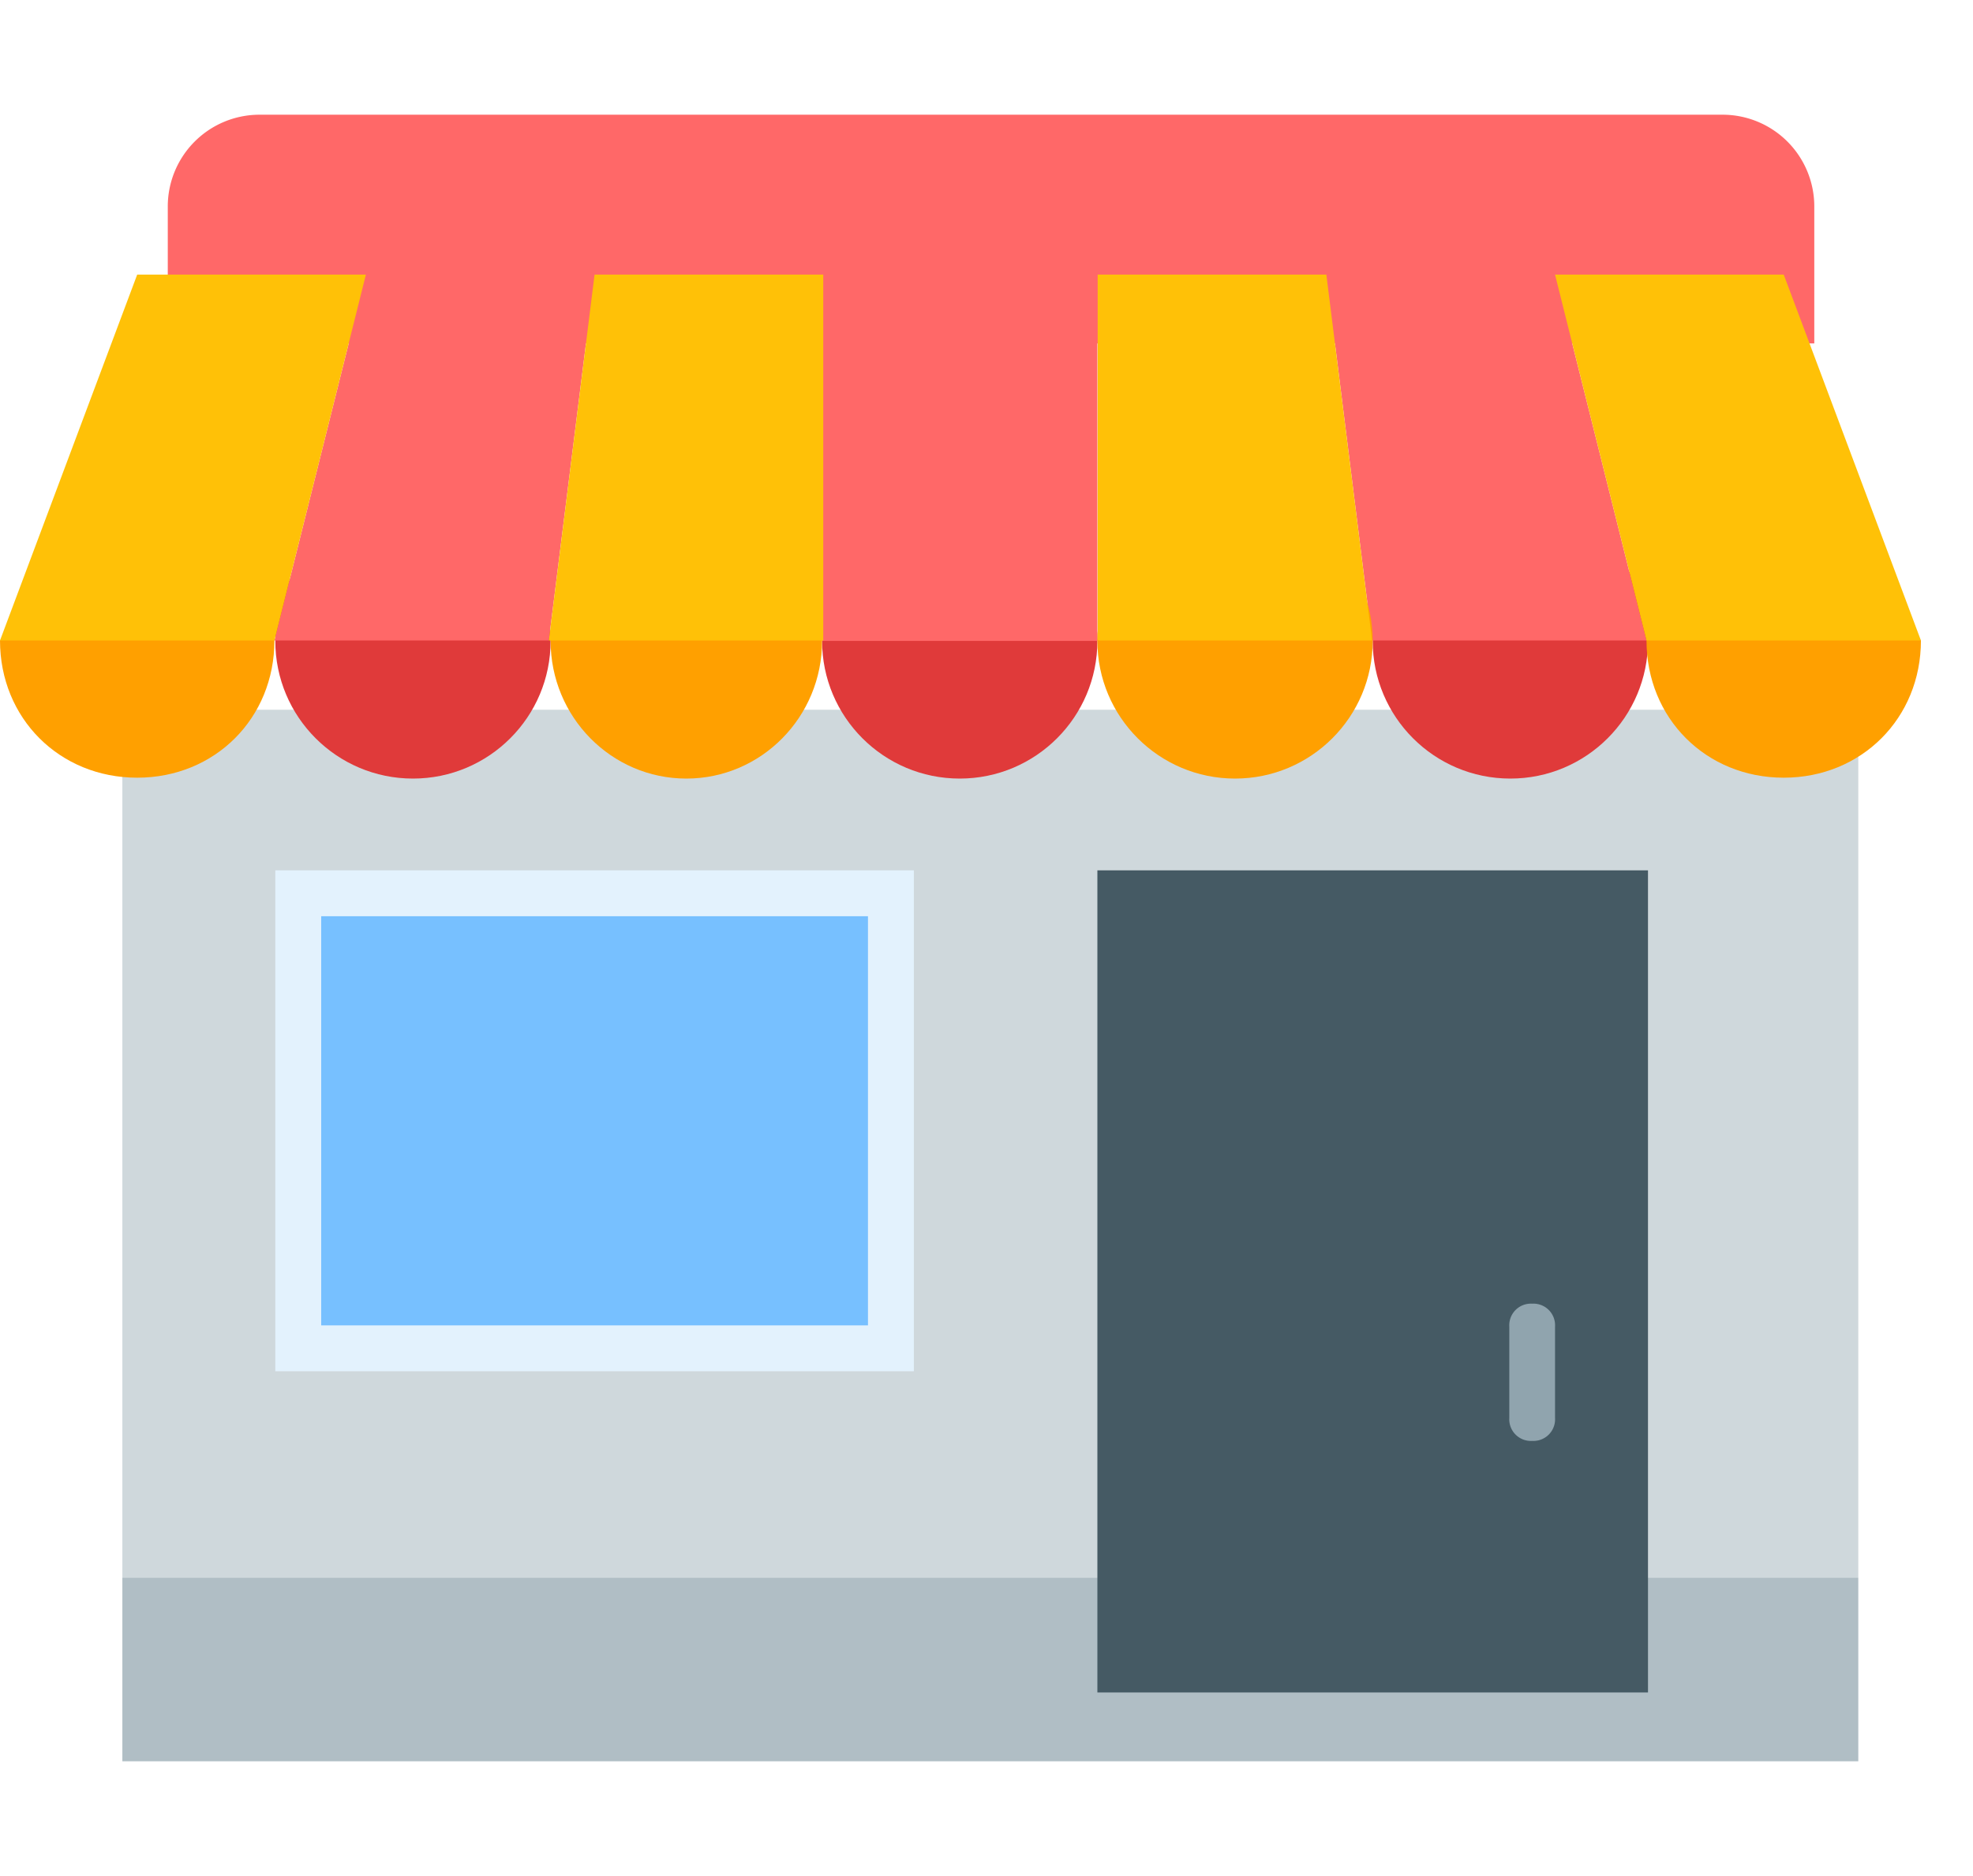 <svg xmlns="http://www.w3.org/2000/svg" xmlns:xlink="http://www.w3.org/1999/xlink" width="516" height="490.613" viewBox="0 0 516 490.613">
    <defs>
    <filter id="Rectangle_5" x="2" y="155.613" width="514" height="287" filterUnits="userSpaceOnUse">
        <feOffset dx="8" dy="18" input="SourceAlpha"/>
        <feGaussianBlur stdDeviation="10" result="blur"/>
        <feFlood flood-opacity="0.231"/>
        <feComposite operator="in" in2="blur"/>
        <feComposite in="SourceGraphic"/>
    </filter>
    <filter id="Rectangle_6" x="2" y="382.613" width="514" height="108" filterUnits="userSpaceOnUse">
        <feOffset dx="8" dy="18" input="SourceAlpha"/>
        <feGaussianBlur stdDeviation="10" result="blur-2"/>
        <feFlood flood-opacity="0.231"/>
        <feComposite operator="in" in2="blur-2"/>
        <feComposite in="SourceGraphic"/>
    </filter>
    <filter id="Path_9" x="13.884" y="0" width="490.613" height="119.807" filterUnits="userSpaceOnUse">
        <feOffset dx="8" dy="18" input="SourceAlpha"/>
        <feGaussianBlur stdDeviation="10" result="blur-3"/>
        <feFlood flood-opacity="0.231"/>
        <feComposite operator="in" in2="blur-3"/>
        <feComposite in="SourceGraphic"/>
    </filter>
    </defs>
    <g id="_5281162881558096452" data-name="5281162881558096452" transform="translate(-3 6)">
    <g transform="matrix(1, 0, 0, 1, 3, -6)" filter="url(#Rectangle_5)">
        <rect id="Rectangle_5-2" data-name="Rectangle 5" width="454" height="227" transform="translate(24 167.61)" fill="#cfd8dc"/>
    </g>
    <g transform="matrix(1, 0, 0, 1, 3, -6)" filter="url(#Rectangle_6)">
        <rect id="Rectangle_6-2" data-name="Rectangle 6" width="454" height="48" transform="translate(24 394.61)" fill="#b0bec5"/>
    </g>
    <rect id="Rectangle_7" data-name="Rectangle 7" width="144" height="215" transform="translate(290 221.613)" fill="#455a64"/>
    <rect id="Rectangle_8" data-name="Rectangle 8" width="167" height="131" transform="translate(75 221.613)" fill="#e3f2fd"/>
    <rect id="Rectangle_9" data-name="Rectangle 9" width="143" height="107" transform="translate(87 233.613)" fill="#77c0ff"/>
    <path id="Path_8" data-name="Path 8" d="M41.981,33.5A5.65,5.65,0,0,0,36,39.481V63.4a5.65,5.65,0,0,0,5.981,5.981A5.65,5.65,0,0,0,47.961,63.4V39.481A5.65,5.65,0,0,0,41.981,33.5Z" transform="translate(361.729 301.441)" fill="#90a4ae"/>
    <g id="Group_8" data-name="Group 8" transform="translate(74.769 125.615)">
        <circle id="Ellipse_2" data-name="Ellipse 2" cx="36" cy="36" r="36" transform="translate(143.231 -0.001)" fill="#e03a3a"/>
        <circle id="Ellipse_3" data-name="Ellipse 3" cx="36" cy="36" r="36" transform="translate(287.231 -0.001)" fill="#e03a3a"/>
        <circle id="Ellipse_4" data-name="Ellipse 4" cx="36" cy="36" r="36" transform="translate(0.231 -0.001)" fill="#e03a3a"/>
    </g>
    <g transform="matrix(1, 0, 0, 1, 3, -6)" filter="url(#Path_9)">
        <path id="Path_9-2" data-name="Path 9" d="M412.69,6H29.923A23.993,23.993,0,0,0,6,29.923V65.807H436.613V29.923A23.993,23.993,0,0,0,412.69,6Z" transform="translate(29.88 6)" fill="#ff6868"/>
    </g>
    <rect id="Rectangle_10" data-name="Rectangle 10" width="72" height="96" transform="translate(218 65.613)" fill="#ff6868"/>
    <path id="Path_10" data-name="Path 10" d="M91.807,11H32l11.961,95.692H115.73Z" transform="translate(317.883 54.807)" fill="#ff6868"/>
    <path id="Path_11" data-name="Path 11" d="M32.923,11H92.73L80.769,106.692H9Z" transform="translate(65.769 54.807)" fill="#ff6868"/>
    <g id="Group_9" data-name="Group 9" transform="translate(3 125.615)">
        <circle id="Ellipse_5" data-name="Ellipse 5" cx="36" cy="36" r="36" transform="translate(287 -0.001)" fill="#ffa000"/>
        <path id="Path_12" data-name="Path 12" d="M110.769,51.884c0,20.335-15.55,35.884-35.884,35.884S39,72.219,39,51.884,54.55,16,74.884,16Z" transform="translate(391.613 -16)" fill="#ffa000"/>
        <ellipse id="Ellipse_6" data-name="Ellipse 6" cx="35.5" cy="36" rx="35.5" ry="36" transform="translate(144 -0.001)" fill="#ffa000"/>
        <path id="Path_13" data-name="Path 13" d="M3,51.884C3,72.219,18.55,87.769,38.884,87.769s35.884-15.55,35.884-35.884S59.219,16,38.884,16Z" transform="translate(-3 -16)" fill="#ffa000"/>
    </g>
    <g id="Group_10" data-name="Group 10" transform="translate(3 65.807)">
        <path id="Path_14" data-name="Path 14" d="M86.807,11H27v95.692H98.769Z" transform="translate(260.076 -11)" fill="#ffc107"/>
        <path id="Path_15" data-name="Path 15" d="M96.807,11H37l23.923,95.692h71.769Z" transform="translate(369.69 -11)" fill="#ffc107"/>
        <path id="Path_16" data-name="Path 16" d="M26.961,11H86.769v95.692H15Z" transform="translate(128.538 -11)" fill="#ffc107"/>
        <path id="Path_17" data-name="Path 17" d="M38.884,11H98.692L74.769,106.692H3Z" transform="translate(-3 -11)" fill="#ffc107"/>
    </g>
    </g>
</svg>    